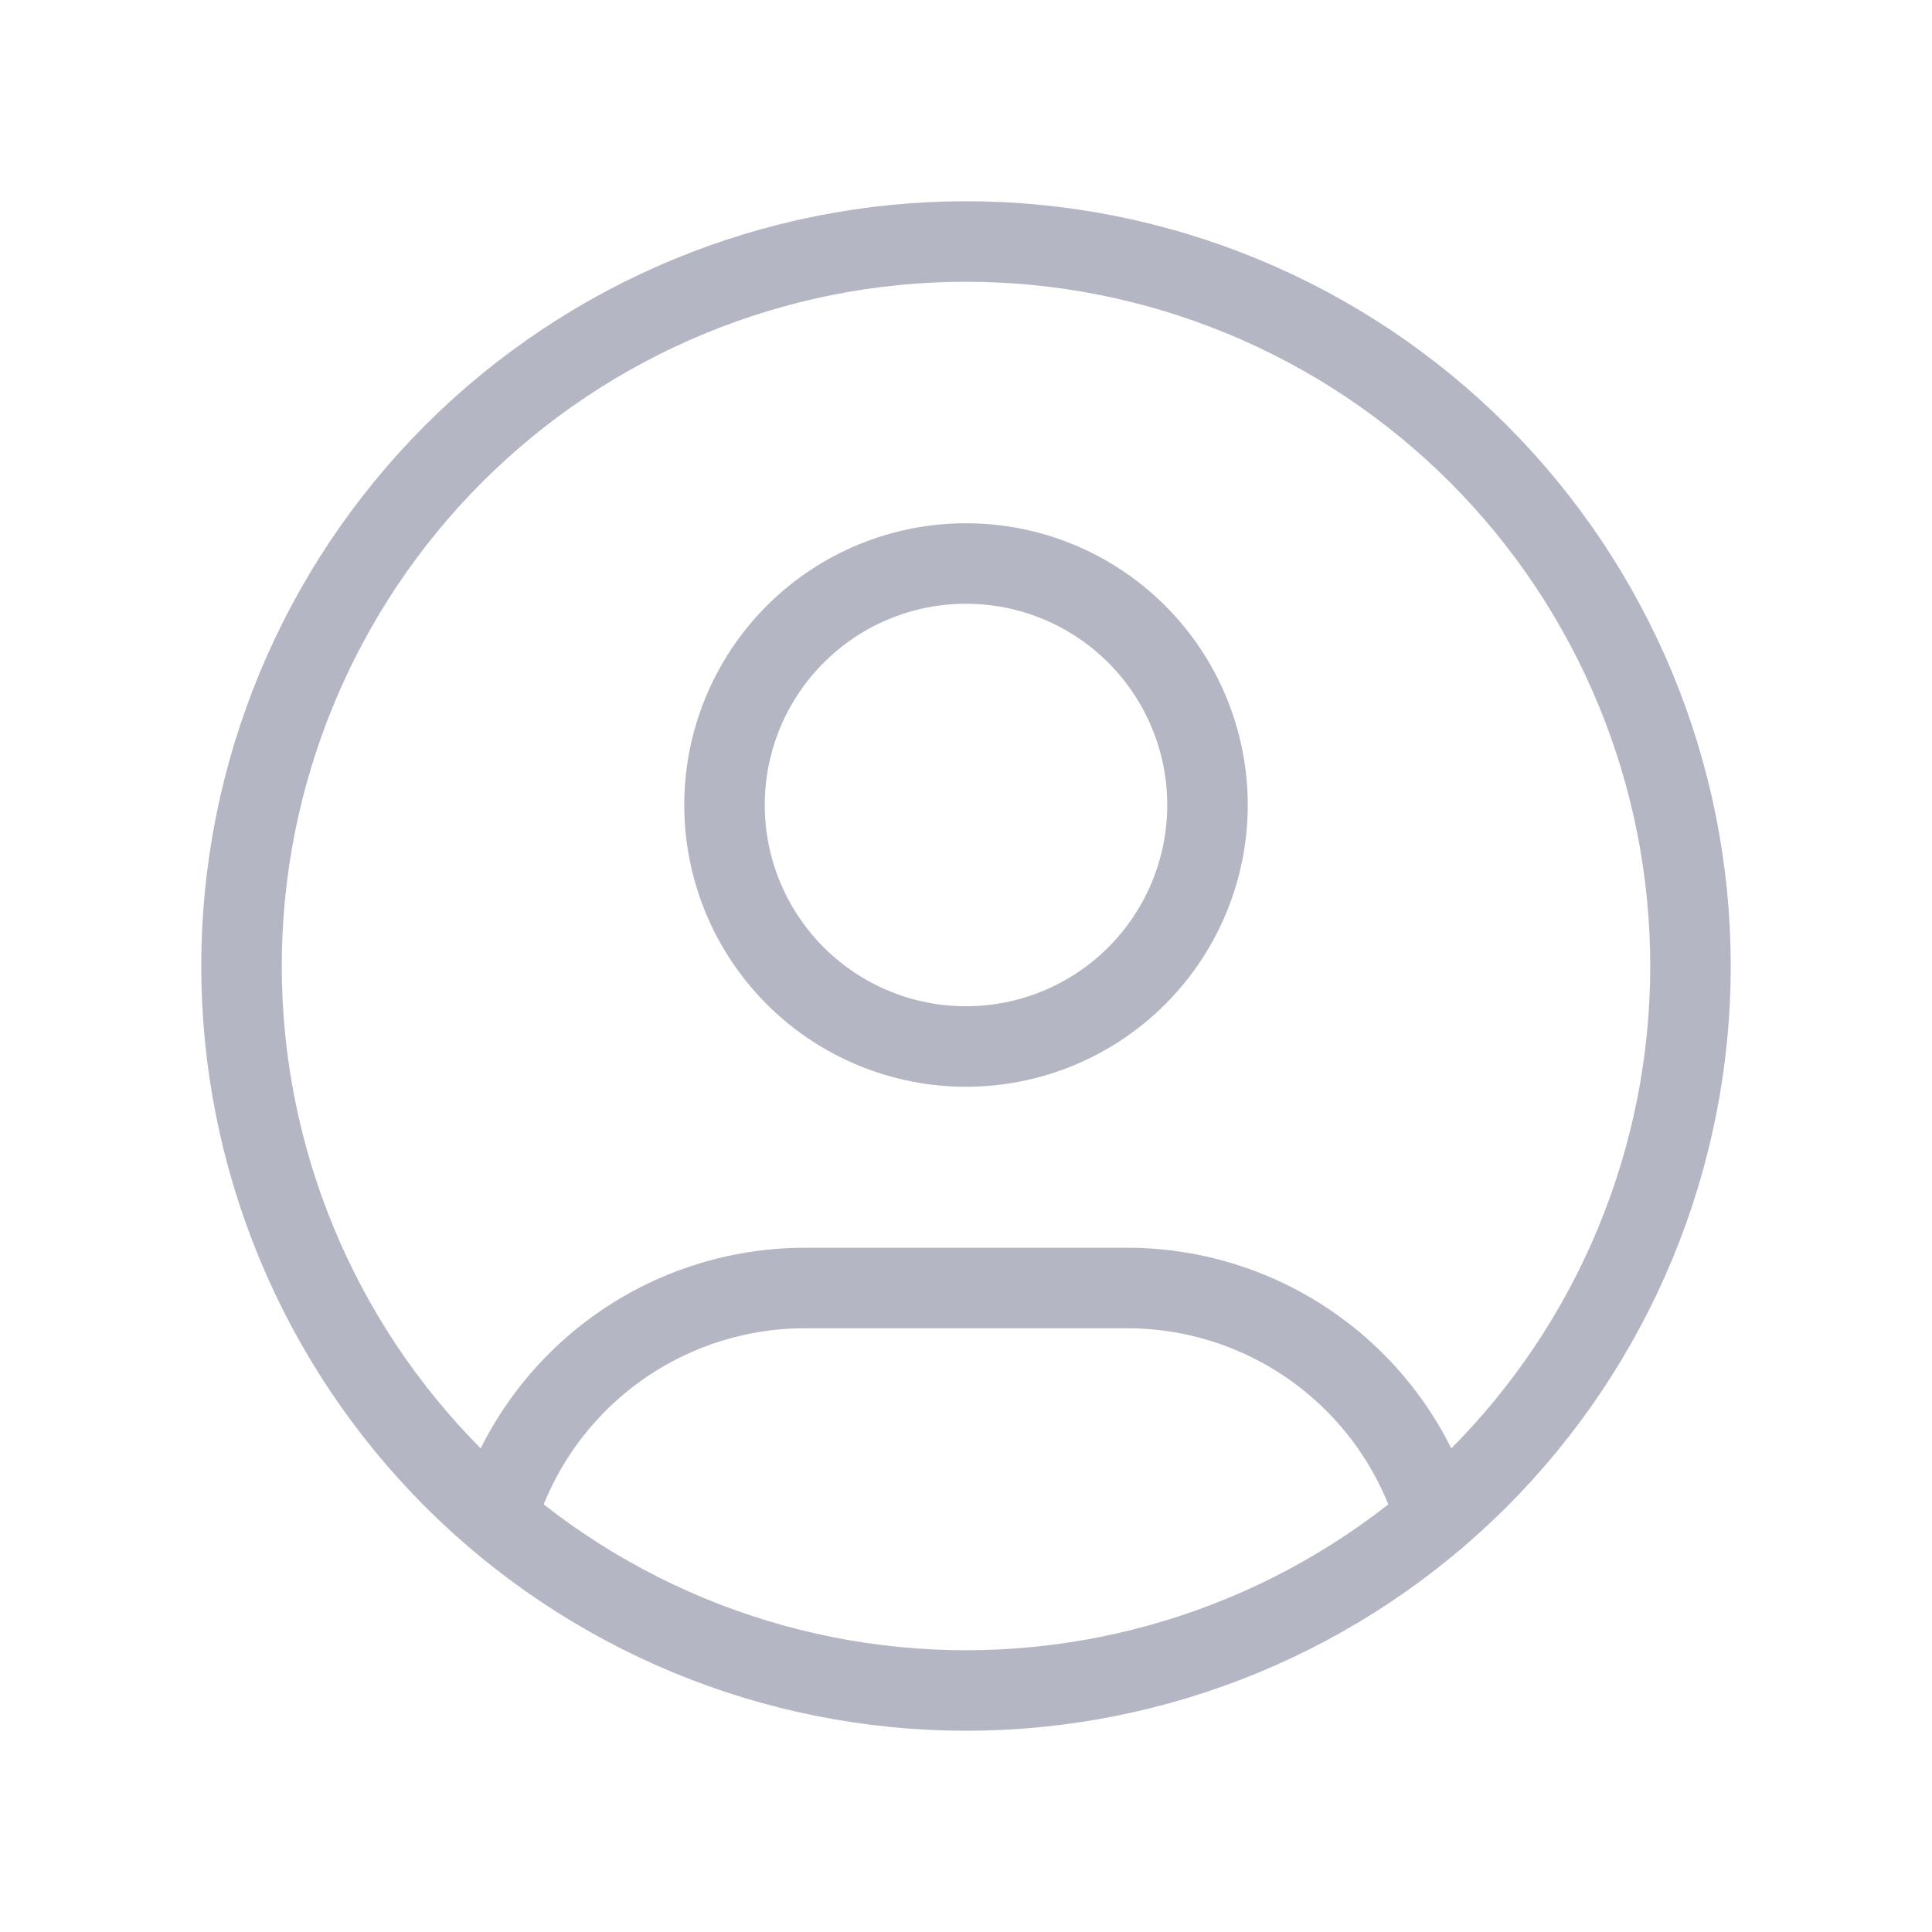 <svg width="64" height="64" viewBox="0 0 64 64" fill="none" xmlns="http://www.w3.org/2000/svg">
<g id="tabler-icon-user-circle">
<path id="Vector" d="M16.448 50.264C17.108 48.067 18.459 46.142 20.299 44.773C22.14 43.405 24.373 42.666 26.667 42.667H37.333C39.63 42.666 41.866 43.406 43.708 44.778C45.55 46.15 46.9 48.079 47.557 50.28M8 32C8 35.152 8.621 38.273 9.827 41.184C11.033 44.096 12.801 46.742 15.029 48.971C17.258 51.199 19.904 52.967 22.816 54.173C25.727 55.379 28.848 56 32 56C35.152 56 38.273 55.379 41.184 54.173C44.096 52.967 46.742 51.199 48.971 48.971C51.199 46.742 52.967 44.096 54.173 41.184C55.379 38.273 56 35.152 56 32C56 28.848 55.379 25.727 54.173 22.816C52.967 19.904 51.199 17.258 48.971 15.029C46.742 12.801 44.096 11.033 41.184 9.827C38.273 8.621 35.152 8 32 8C28.848 8 25.727 8.621 22.816 9.827C19.904 11.033 17.258 12.801 15.029 15.029C12.801 17.258 11.033 19.904 9.827 22.816C8.621 25.727 8 28.848 8 32ZM24 26.667C24 28.788 24.843 30.823 26.343 32.324C27.843 33.824 29.878 34.667 32 34.667C34.122 34.667 36.157 33.824 37.657 32.324C39.157 30.823 40 28.788 40 26.667C40 24.545 39.157 22.51 37.657 21.01C36.157 19.509 34.122 18.667 32 18.667C29.878 18.667 27.843 19.509 26.343 21.01C24.843 22.51 24 24.545 24 26.667Z" stroke="#B5B6C4" stroke-width="2.667" stroke-linecap="round" stroke-linejoin="round"/>
</g>
</svg>
